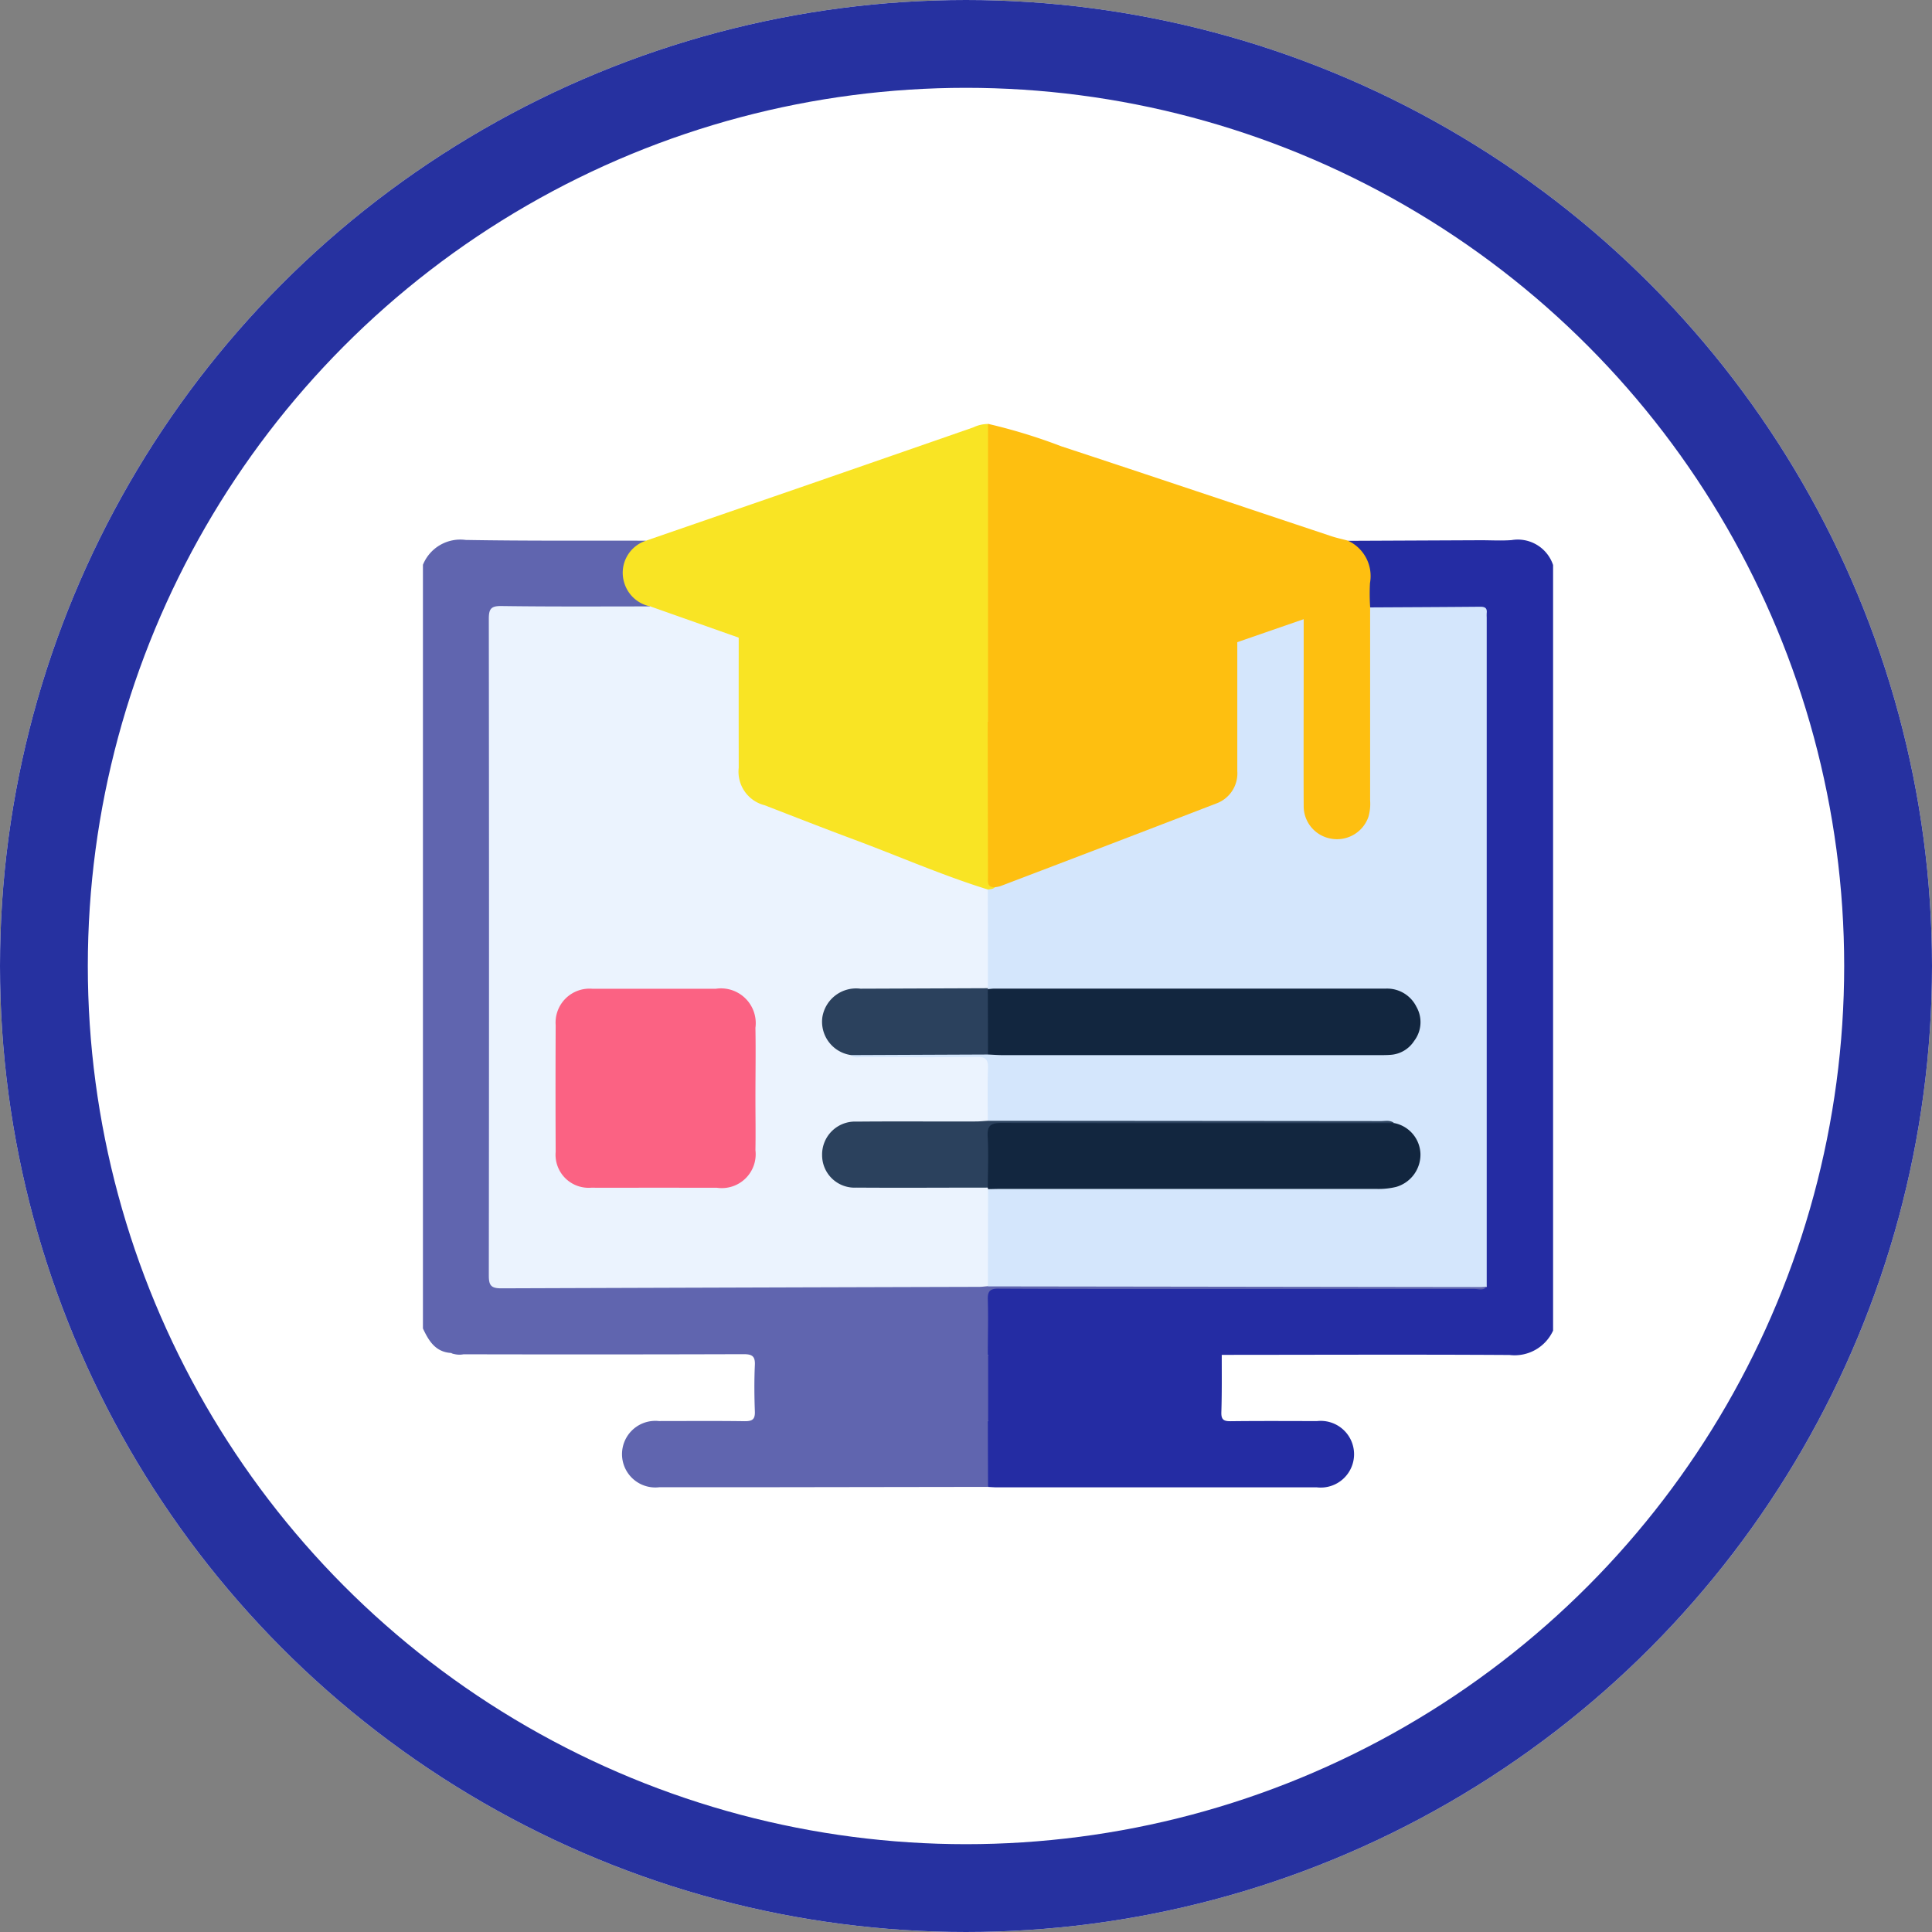 <svg xmlns="http://www.w3.org/2000/svg" width="88" height="88" viewBox="0 0 88 88">
  <rect x="0" y="0" width="88" height="88" fill="#808080" stroke="none"/>
  <g id="Grupo_124165" data-name="Grupo 124165" transform="translate(3704 7392.61)">
    <g id="Grupo_123813" data-name="Grupo 123813" transform="translate(-3704 -7392.61)">
      <g id="Elipse_6765" data-name="Elipse 6765" fill="#fff" stroke="#2631a0" stroke-width="4">
        <circle cx="44" cy="44" r="44" stroke="none"/>
        <circle cx="44" cy="44" r="42" fill="none"/>
      </g>
      <g id="Grupo_123812" data-name="Grupo 123812" transform="translate(19.264 19.308)">
        <path id="Trazado_170142" data-name="Trazado 170142" d="M769.343,435.893c-.709-.047-1.011-.559-1.272-1.116V399.994a1.836,1.836,0,0,1,1.949-1.132c2.734.047,5.469.028,8.2.034,0,.216-.2.246-.318.341a1.379,1.379,0,0,0,.226,2.41c.121.065.592.089.117.373a3.4,3.4,0,0,1-.8.046c-1.859,0-3.719,0-5.578,0-.546,0-.6.067-.616.609-.005.167,0,.335,0,.5v28.6c0,.084,0,.167,0,.251,0,.746.025.773.752.773,4,0,8.01.08,12.011-.025,3.066-.081,6.129-.026,9.193-.074.2,0,.4,0,.6.013.3-.026.6-.014.9-.014q10.437,0,20.874,0a1.467,1.467,0,0,1,.925.136c.035.264-.184.237-.328.265a3.656,3.656,0,0,1-.7.024H794.913c-.941,0-.941,0-.942.932,0,.435,0,.87,0,1.3a.964.964,0,0,1-.142.623,1.036,1.036,0,0,1-.717.154q-4.6.006-9.208,0a1.342,1.342,0,0,1-.637-.1c-.178-.187-.409-.116-.618-.116q-6.377-.005-12.754,0A1.42,1.42,0,0,1,769.343,435.893Z" transform="translate(-768.071 -393.576)" fill="#6065af"/>
        <path id="Trazado_170143" data-name="Trazado 170143" d="M959.924,435.9c0-.837.027-1.675,0-2.511-.014-.407.124-.506.514-.5,3.048.016,6.1.013,9.143.014q6.254,0,12.509,0c.188,0,.406.091.561-.107a1.309,1.309,0,0,1-.158-.918q-.006-9.422,0-18.845,0-5,0-10c0-.167-.009-.335,0-.5.017-.389-.173-.533-.548-.531-1.005.005-2.01.01-3.015,0a6.358,6.358,0,0,1-1.5-.063c-.2-.09-.219-.278-.232-.463a4.854,4.854,0,0,1-.006-.7,1.656,1.656,0,0,0-.735-1.7.237.237,0,0,1-.133-.249l6.057-.027c.467,0,.937.028,1.4-.006a1.694,1.694,0,0,1,1.891,1.136V434.8a1.927,1.927,0,0,1-1.98,1.111c-4.368-.027-8.735-.008-13.1-.006a.619.619,0,0,1-.168.106,2.162,2.162,0,0,1-.7.056q-4.468,0-8.937,0a1.617,1.617,0,0,1-.788-.1Z" transform="translate(-934.195 -393.501)" fill="#242ca3"/>
        <path id="Trazado_170144" data-name="Trazado 170144" d="M975.306,364.786a1.773,1.773,0,0,1,1.015,1.935,9.069,9.069,0,0,0,.008,1.1.857.857,0,0,1,.134.621c0,2.759.008,5.518,0,8.278a1.66,1.66,0,1,1-3.312,0c-.017-2.475,0-4.95-.007-7.425,0-.653-.038-.68-.648-.481-.7.229-1.395.469-2.095.694-3.23,1.041-6.441,2.144-9.664,3.209-.413.137-.83.261-1.25.37-.245.063-.5.115-.66-.179a2.018,2.018,0,0,1-.068-.7q0-5.964,0-11.928c0-.277-.056-.575.165-.811a25.372,25.372,0,0,1,3.342,1.024c4.077,1.343,8.145,2.711,12.218,4.067C974.753,364.655,975.032,364.713,975.306,364.786Z" transform="translate(-933.184 -359.471)" fill="#febf10"/>
        <path id="Trazado_170145" data-name="Trazado 170145" d="M852.49,359.45l0,13.55-.056.056a.977.977,0,0,1-.775-.075c-3.2-1.122-6.411-2.219-9.605-3.363-.315-.113-.633-.215-.951-.318-1.176-.432-2.365-.826-3.542-1.254-.17-.062-.359-.1-.451-.286a1.552,1.552,0,0,1-1.191-1.08,1.536,1.536,0,0,1,.987-1.913q3.717-1.283,7.433-2.566,3.74-1.295,7.477-2.595A1.559,1.559,0,0,1,852.49,359.45Z" transform="translate(-826.75 -359.446)" fill="#f9e424"/>
        <path id="Trazado_170146" data-name="Trazado 170146" d="M777.558,674.95l13.51-.009c.147,0,.307-.031.413.118.209.263.136.575.143.869.012.484.011.969,0,1.453-.006.359.145.516.505.513.518,0,1.036,0,1.553,0q3.758,0,7.517,0a1.311,1.311,0,0,1,.824.139.6.6,0,0,1,.144.415c.022.731.019,1.461,0,2.192a.542.542,0,0,1-.147.411l-10.143.015q-2.41,0-4.821,0a1.517,1.517,0,1,1-.023-3.014c1.306,0,2.611-.012,3.917.007.345,0,.468-.087.455-.445-.026-.7-.032-1.407,0-2.108.02-.411-.127-.5-.511-.5q-6.377.019-12.755.005A1.015,1.015,0,0,1,777.558,674.95Z" transform="translate(-776.286 -632.633)" fill="#6065af"/>
        <path id="Trazado_170147" data-name="Trazado 170147" d="M959.962,681.706l-.01-2.991.07-.068a1.757,1.757,0,0,1,.839-.1q4.345,0,8.691,0c.8,0,.8,0,.8-.818,0-.469,0-.938,0-1.406a.891.891,0,0,1,.143-.621l.112-.01c0,.871.01,1.743-.018,2.613-.011.349.12.41.431.407,1.307-.015,2.614-.009,3.921-.005a1.519,1.519,0,1,1,0,3.018H960.362C960.229,681.724,960.1,681.712,959.962,681.706Z" transform="translate(-934.222 -633.286)" fill="#242ca3"/>
        <path id="Trazado_170148" data-name="Trazado 170148" d="M797.843,421.385l4.02,1.421a.929.929,0,0,1,.137.672c0,1.675,0,3.35,0,5.025,0,1.106.229,1.472,1.25,1.863,3.206,1.228,6.393,2.506,9.622,3.673a.645.645,0,0,1,.438.307,21.148,21.148,0,0,1,.062,2.9,4.187,4.187,0,0,1-.085,1.489c-.2.252-.479.2-.739.2-1.688.007-3.376,0-5.063,0a1.884,1.884,0,0,0-.878.16,1.309,1.309,0,0,0-.767,1.3,1.246,1.246,0,0,0,.82,1.156c.138.061.283.1.426.149a1.722,1.722,0,0,0,.645.063c1.62,0,3.239,0,4.859,0,.686,0,.8.1.784.782a8.858,8.858,0,0,1-.091,2.239c-.207.234-.49.182-.751.183-1.573.007-3.146,0-4.72,0a3.481,3.481,0,0,0-.9.081,1.341,1.341,0,0,0-1.069,1.435,1.3,1.3,0,0,0,1.329,1.185c1.724.027,3.448,0,5.171.012a1.6,1.6,0,0,1,.883.118.448.448,0,0,1,.1.165c.108,1.34.041,2.682.037,4.024a.512.512,0,0,1-.146.361c-.133.011-.266.031-.4.031q-10.88.029-21.76.067c-.475,0-.57-.14-.57-.586q.018-14.953,0-29.906c0-.442.089-.592.566-.586C793.32,421.4,795.581,421.386,797.843,421.385Z" transform="translate(-787.486 -413.072)" fill="#ebf3fe"/>
        <path id="Trazado_170149" data-name="Trazado 170149" d="M919.737,452.468l.007-4.43a1.3,1.3,0,0,1,.873-.139q8.215-.006,16.429,0a4.937,4.937,0,0,0,.9-.046,1.365,1.365,0,0,0,.232-2.7,2.079,2.079,0,0,0-.8-.073q-8.416,0-16.831,0c-.276,0-.575.08-.816-.142,0-.8-.017-1.6.009-2.406.013-.387-.093-.52-.5-.515-1.737.022-3.475.011-5.213.007-.178,0-.37.058-.528-.084a.648.648,0,0,1,.553-.172c1.885,0,3.77-.023,5.655.009,3.166-.022,6.332-.006,9.5-.009q4.071,0,8.142,0a6.068,6.068,0,0,0,.653-.016,1.337,1.337,0,0,0,1.252-1.28,1.4,1.4,0,0,0-1.223-1.378,5.476,5.476,0,0,0-.753-.022q-8.293,0-16.586,0a1.818,1.818,0,0,1-.889-.1l-.066-.072q0-2.248-.006-4.5a.644.644,0,0,1,.338-.221c3.283-1.212,6.535-2.5,9.809-3.737a1.54,1.54,0,0,0,1.079-1.621c-.014-1.674-.006-3.349,0-5.023a.937.937,0,0,1,.135-.672l3.028-1.048c0,.689,0,1.306,0,1.922,0,2.194-.009,4.389,0,6.583a1.5,1.5,0,0,0,1.237,1.49,1.513,1.513,0,0,0,1.712-.992,2.113,2.113,0,0,0,.077-.744q0-4.4,0-8.795c1.673-.009,3.346-.016,5.019-.031.211,0,.317.061.292.284a1.776,1.776,0,0,0,0,.2q0,15.24,0,30.48a2.455,2.455,0,0,1-.249.024Z" transform="translate(-894.003 -413.183)" fill="#d4e6fc"/>
        <path id="Trazado_170150" data-name="Trazado 170150" d="M891.812,678.671c-3.328,0-6.655-.012-9.983,0-.429,0-.59-.089-.567-.549.04-.817.014-1.638.015-2.457l7.925-.02,2.608-.007.013.013a.539.539,0,0,1,.142.362q.037,1.14,0,2.28a.53.53,0,0,1-.14.362Z" transform="translate(-866.082 -633.242)" fill="#6065af"/>
        <path id="Trazado_170151" data-name="Trazado 170151" d="M960.036,678.741q0-1.5,0-3l10.535,0c0,.854-.01,1.707.015,2.56.01.354-.107.455-.456.453C966.763,678.741,963.4,678.743,960.036,678.741Z" transform="translate(-934.292 -633.325)" fill="#242ca3"/>
        <path id="Trazado_170152" data-name="Trazado 170152" d="M970.293,433.535q0,2.937,0,5.875a1.459,1.459,0,0,1-.977,1.487q-4.906,1.891-9.821,3.76a1.4,1.4,0,0,1-.245.047c-.246.1-.384,0-.442-.241a1.927,1.927,0,0,1-.037-.449q0-3.088,0-6.176a.922.922,0,0,1,.149-.669l.014-.014a4.123,4.123,0,0,0,1.5-.353Q965.367,435.181,970.293,433.535Z" transform="translate(-933.2 -423.6)" fill="#febf10"/>
        <path id="Trazado_170153" data-name="Trazado 170153" d="M886.638,435.873q.006,3.527.013,7.054c0,.23-.054.5.316.482-.086.095-.206.087-.318.106-2.077-.644-4.068-1.521-6.1-2.277-1.362-.506-2.715-1.038-4.071-1.562a1.576,1.576,0,0,1-1.18-1.711q-.005-2.962,0-5.925l7.926,2.759,2.687.935A2.021,2.021,0,0,0,886.638,435.873Z" transform="translate(-860.914 -422.306)" fill="#f9e424"/>
        <path id="Trazado_170154" data-name="Trazado 170154" d="M817.663,560.351c-.971,0-1.941.007-2.912,0a1.506,1.506,0,0,1-1.624-1.633q-.013-2.886,0-5.773a1.545,1.545,0,0,1,1.67-1.655c1.874,0,3.748,0,5.623,0a1.584,1.584,0,0,1,1.806,1.778c.019,1.071,0,2.142,0,3.213,0,.787.014,1.573,0,2.359a1.543,1.543,0,0,1-1.752,1.714C819.538,560.354,818.6,560.351,817.663,560.351Z" transform="translate(-807.081 -525.561)" fill="#fb6283"/>
        <path id="Trazado_170155" data-name="Trazado 170155" d="M977.422,596.575a1.478,1.478,0,0,1,1.195,1.408,1.532,1.532,0,0,1-1.11,1.5,3.4,3.4,0,0,1-.9.091q-8.543,0-17.085,0c-.2,0-.4.006-.6.01a.379.379,0,0,1-.013-.068.954.954,0,0,1-.156-.62c0-.552-.008-1.1,0-1.656.01-.668.053-.707.711-.707q8.154,0,16.308,0A9.108,9.108,0,0,1,977.422,596.575Z" transform="translate(-933.181 -564.728)" fill="#12263f"/>
        <path id="Trazado_170156" data-name="Trazado 170156" d="M929.726,596.3c-5.959,0-11.918.009-17.877-.008-.508,0-.669.121-.639.637.044.767.007,1.539.005,2.309-1.993,0-3.986.014-5.979,0a1.478,1.478,0,0,1-1.568-1.475,1.5,1.5,0,0,1,1.577-1.531c1.809-.017,3.617,0,5.426-.007.183,0,.366-.02.549-.03q8.938.005,17.876.014C929.307,596.214,929.534,596.145,929.726,596.3Z" transform="translate(-885.486 -564.452)" fill="#2b415d"/>
        <path id="Trazado_170157" data-name="Trazado 170157" d="M911.187,554.158l-6.235.026a1.534,1.534,0,0,1-1.309-1.724,1.559,1.559,0,0,1,1.741-1.3l5.806-.022-.011.04a.324.324,0,0,1,.124.212,16.014,16.014,0,0,1,0,2.551A.37.37,0,0,1,911.187,554.158Z" transform="translate(-885.45 -525.434)" fill="#2b415d"/>
        <path id="Trazado_170158" data-name="Trazado 170158" d="M959.954,554.259q0-1.49-.008-2.979c.1-.008.2-.023.3-.023h17.831a1.487,1.487,0,0,1,1.389.822,1.409,1.409,0,0,1-.1,1.56,1.385,1.385,0,0,1-1.085.635c-.2.016-.4.012-.6.012q-8.564,0-17.128,0C960.354,554.283,960.154,554.267,959.954,554.259Z" transform="translate(-934.217 -525.535)" fill="#12263f"/>
      </g>
    </g>
  </g>
</svg>
